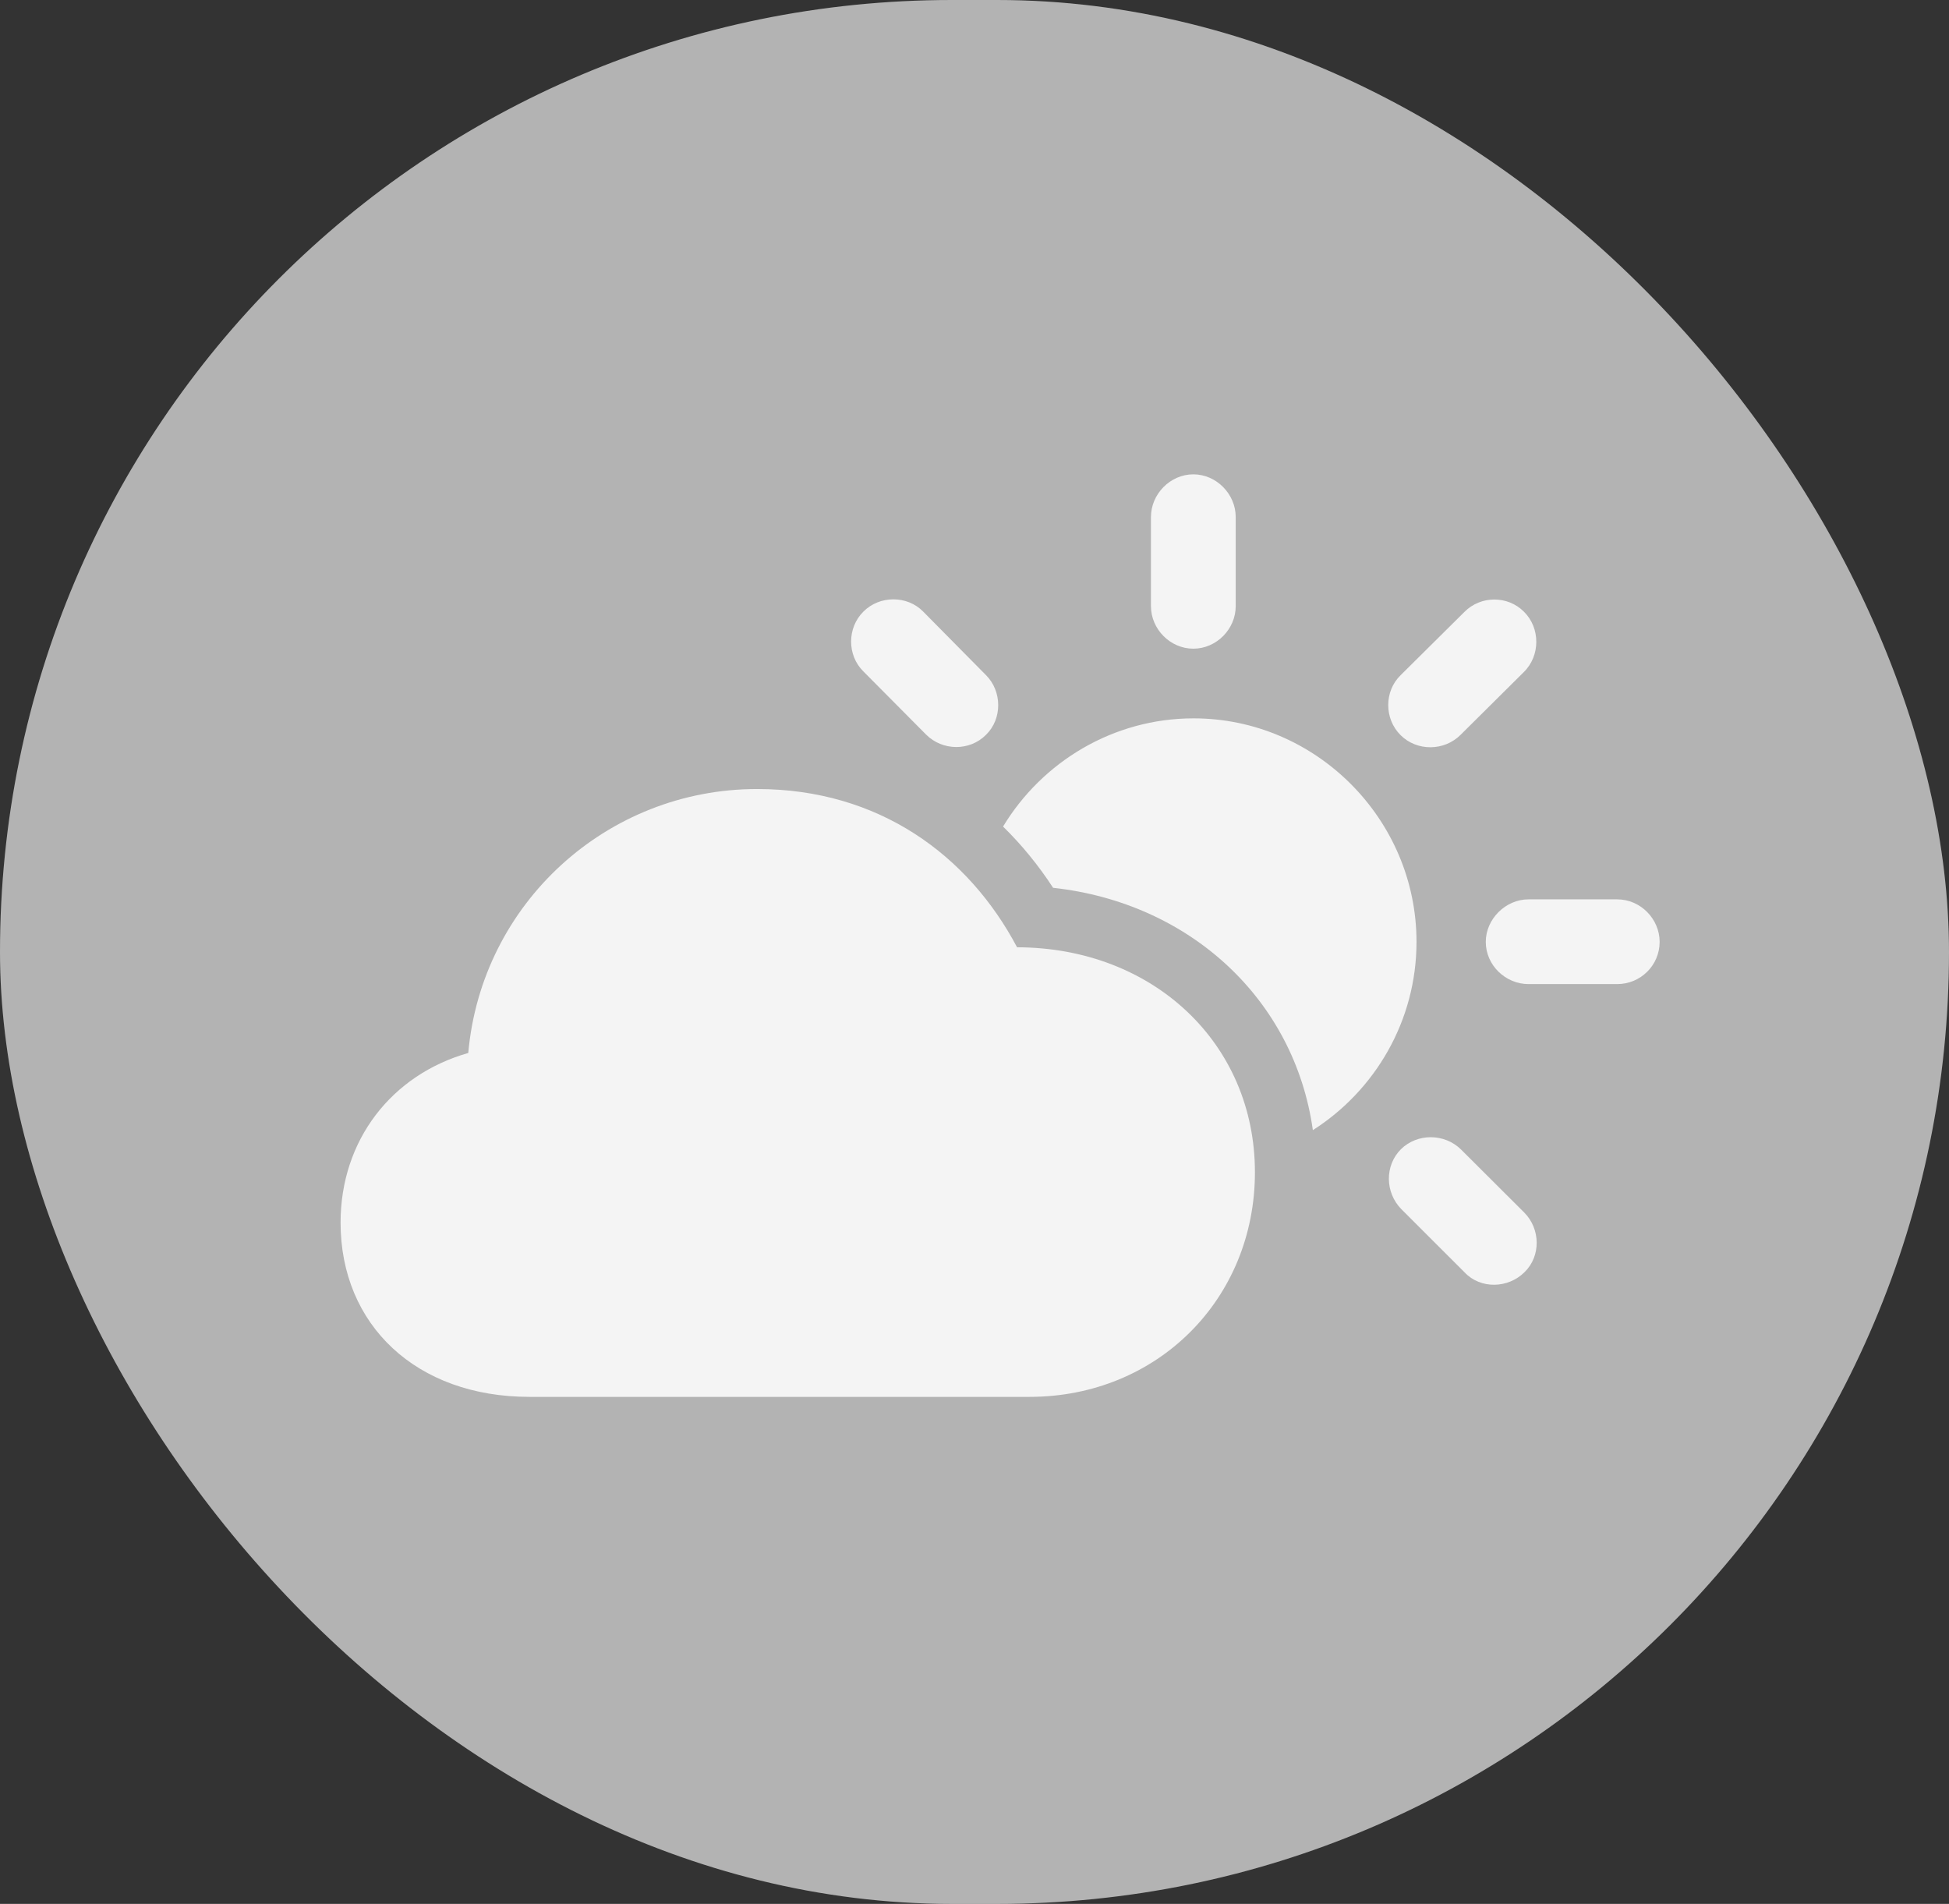 <svg width="43" height="42" viewBox="0 0 43 42" fill="none" xmlns="http://www.w3.org/2000/svg">
<rect x="0" y="0" width="43" height="42" fill="#333333" stroke="none"/>
<rect width="43" height="42" rx="21" fill="white" fill-opacity="0.07"/>
<rect width="43" height="42" rx="21" fill="white" fill-opacity="0.6" style="mix-blend-mode:color-dodge"/>
<g clip-path="url(#clip0_1186_1667)">
<path d="M32.234 25.358L33.63 26.75C33.989 27.112 33.998 27.711 33.636 28.063C33.274 28.425 32.666 28.442 32.314 28.07L30.918 26.675C30.555 26.306 30.549 25.711 30.908 25.352C31.27 24.996 31.869 24.999 32.234 25.358ZM31.252 20.778C31.252 22.519 30.337 24.057 28.965 24.931C28.561 22.052 26.258 19.916 23.234 19.585C22.916 19.096 22.547 18.642 22.13 18.234C22.993 16.806 24.56 15.847 26.334 15.847C29.033 15.847 31.252 18.072 31.252 20.778ZM36.616 20.778C36.616 21.295 36.195 21.709 35.681 21.709H33.721C33.219 21.709 32.78 21.295 32.78 20.778C32.78 20.273 33.219 19.84 33.721 19.84H35.681C36.195 19.84 36.616 20.273 36.616 20.778ZM33.623 13.495C33.986 13.854 33.986 14.465 33.62 14.825L32.228 16.207C31.862 16.576 31.258 16.575 30.899 16.216C30.537 15.854 30.537 15.249 30.902 14.894L32.307 13.501C32.666 13.136 33.264 13.133 33.623 13.495ZM20.368 13.492L21.754 14.894C22.11 15.249 22.116 15.858 21.754 16.21C21.395 16.572 20.796 16.569 20.431 16.204L19.049 14.812C18.687 14.456 18.687 13.851 19.049 13.492C19.408 13.13 20.019 13.133 20.368 13.492ZM27.263 11.405V13.372C27.263 13.877 26.839 14.31 26.328 14.31C25.817 14.31 25.393 13.877 25.393 13.372V11.405C25.393 10.901 25.817 10.464 26.328 10.464C26.839 10.464 27.263 10.901 27.263 11.405Z" fill="white" fill-opacity="0.85"/>
<path d="M11.679 30.815H22.714C25.529 30.815 27.687 28.662 27.687 25.86C27.687 23.022 25.449 20.904 22.439 20.897C21.363 18.863 19.388 17.406 16.703 17.406C13.392 17.406 10.625 19.926 10.331 23.229C8.642 23.708 7.514 25.151 7.514 26.971C7.514 29.232 9.188 30.815 11.679 30.815Z" fill="white" fill-opacity="0.85"/>
</g>
<defs>
<clipPath id="clip0_1186_1667">
<rect width="30.615" height="22.172" fill="white" transform="translate(6 10)"/>
</clipPath>
</defs>
</svg>
